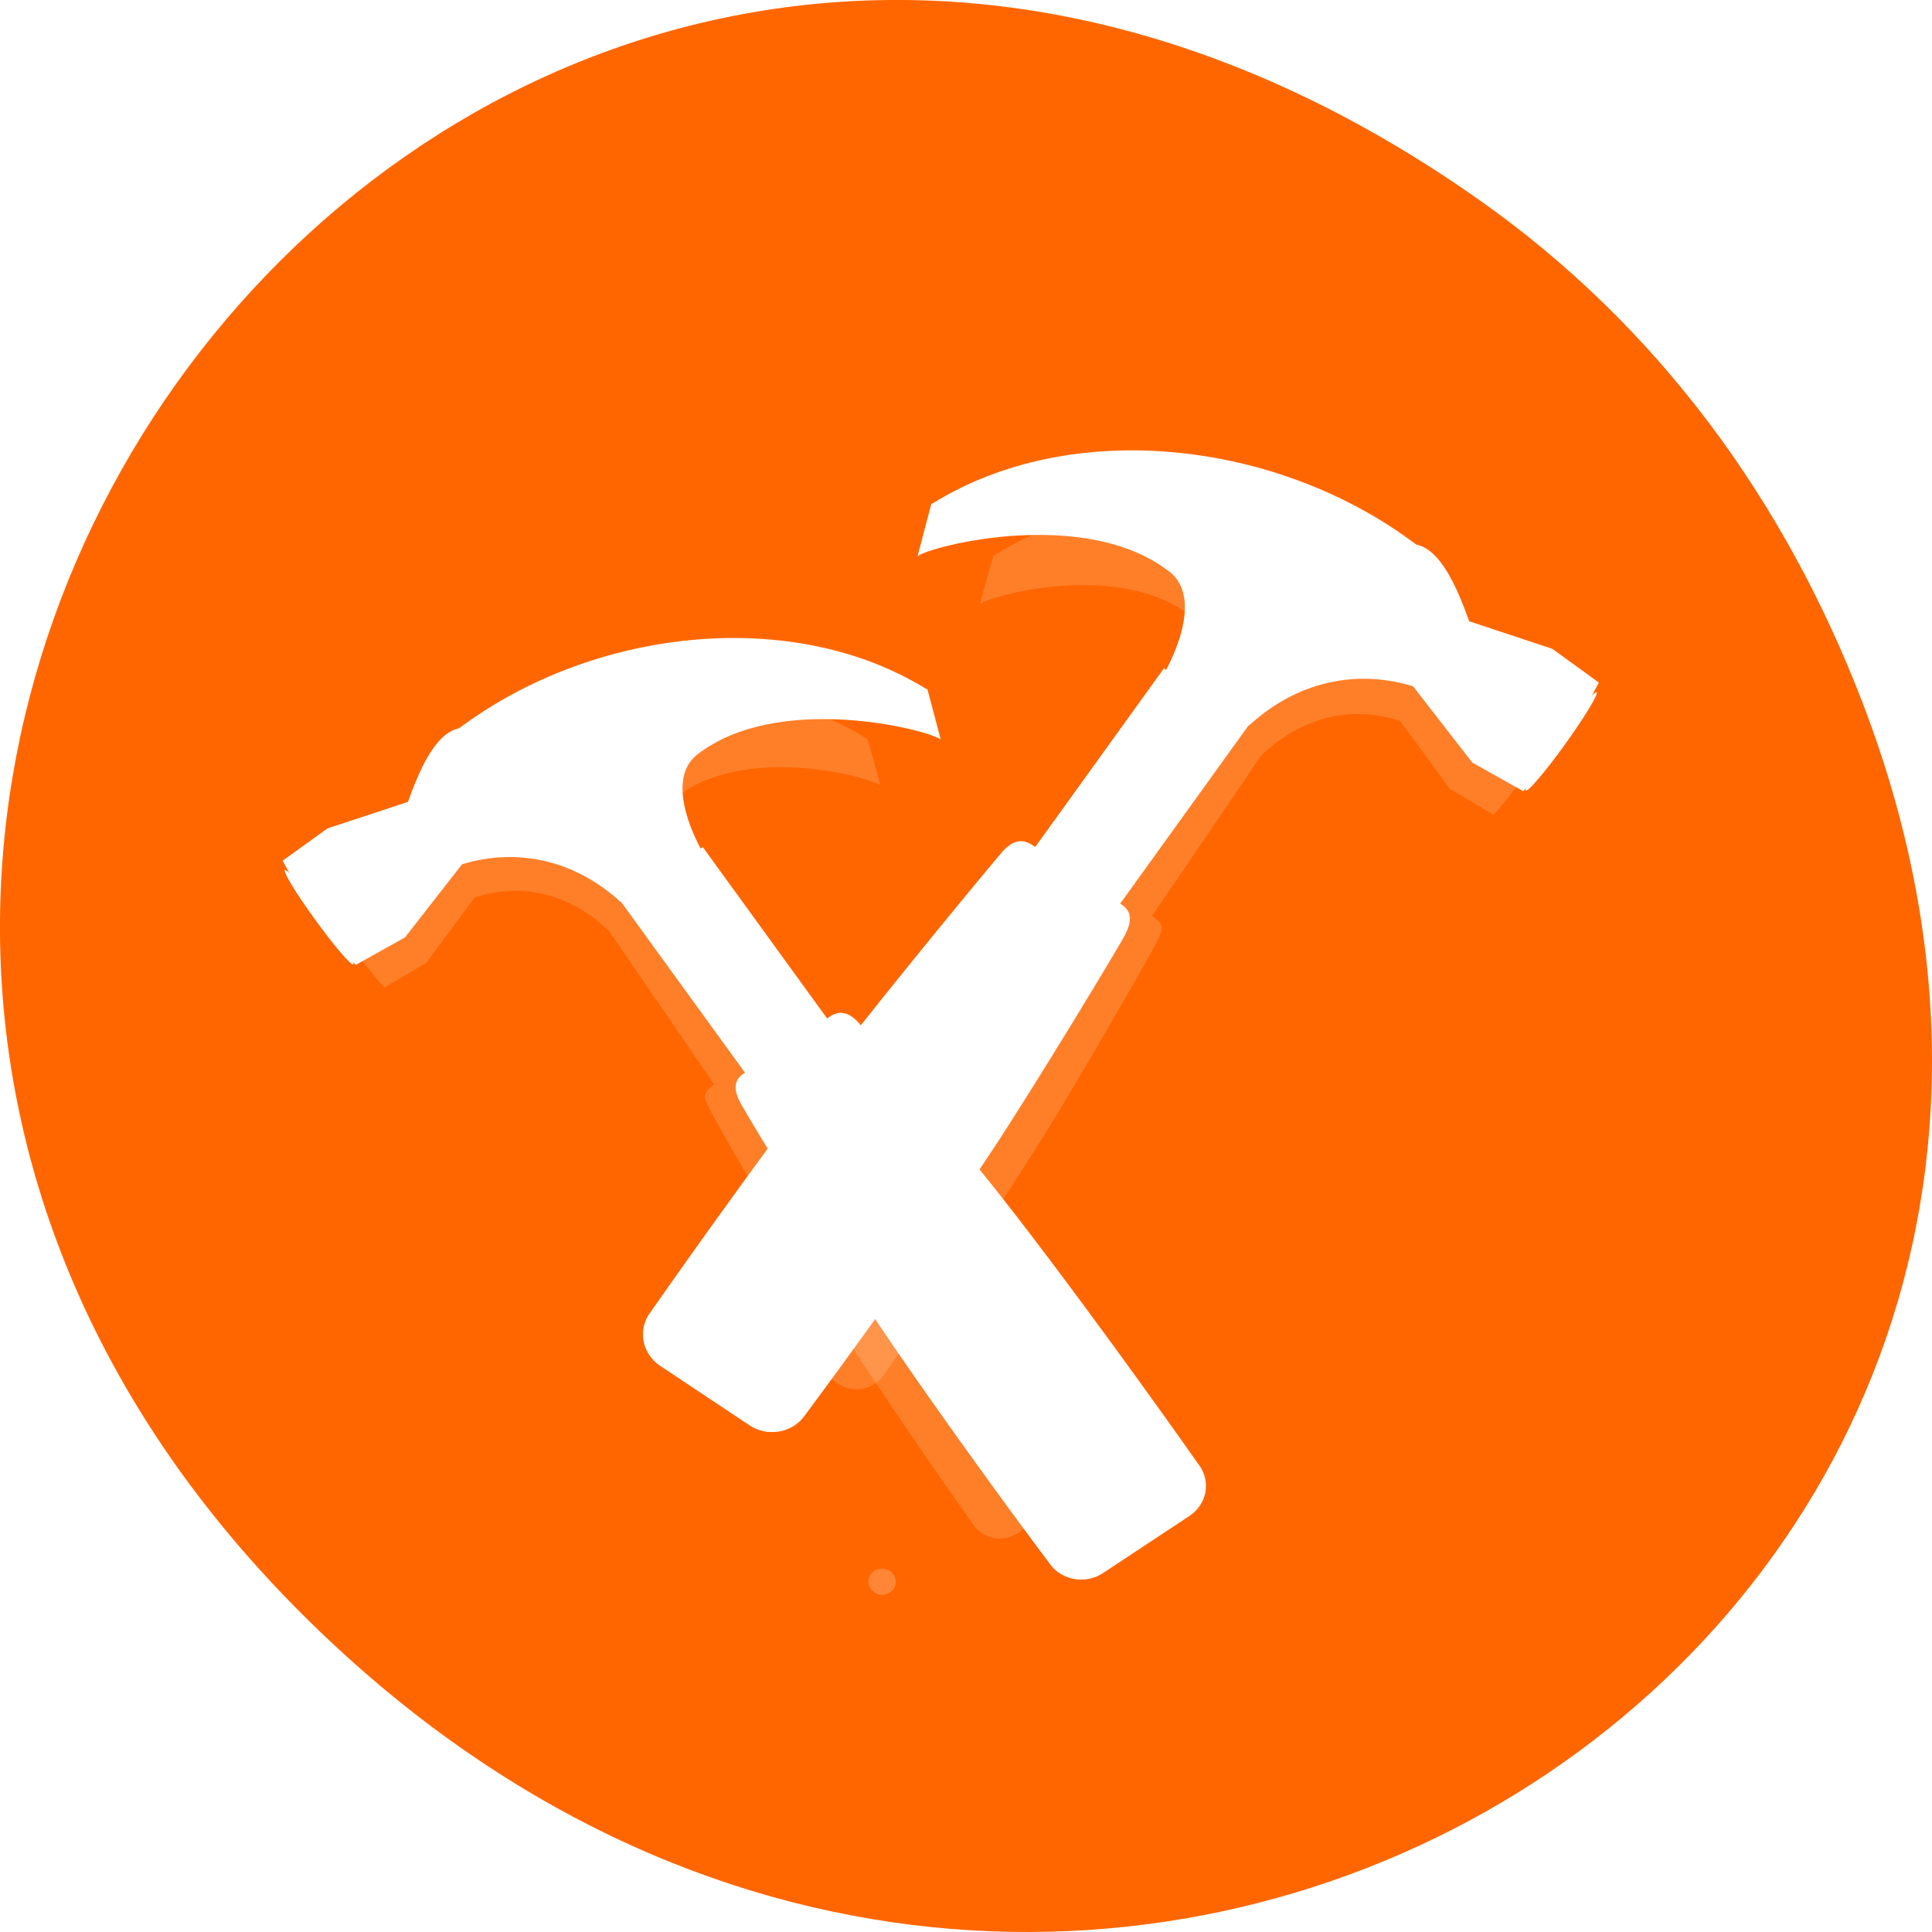 <svg xmlns="http://www.w3.org/2000/svg" viewBox="0 0 256 256" xmlns:xlink="http://www.w3.org/1999/xlink"><defs><path id="4" d="m -66.17 84.21 c 0 0.51 -0.649 0.923 -1.45 0.923 -0.801 0 -1.45 -0.413 -1.45 -0.923 0 -0.51 0.649 -0.923 1.45 -0.923 0.801 0 1.45 0.413 1.45 0.923 z" style="fill:#fff;opacity:0.212"/><clipPath><path d="m 27.707 56.824 h 82.29 v 139.69 h -82.29"/></clipPath><clipPath><path d="m 74 56.824 h 129 v 139.69 h -129"/></clipPath><clipPath><path d="m 171 132 h 54.625 v 24 h -54.625"/></clipPath><clipPath><path d="m 148 97 h 77.63 v 24 h -77.62"/></clipPath><filter id="2" style="color-interpolation-filters:sRGB"><feGaussianBlur stdDeviation="0.257"/></filter><filter id="0" height="1.27" y="-0.135" width="1.058" x="-0.029" style="color-interpolation-filters:sRGB"><feGaussianBlur stdDeviation="0.478"/></filter><filter id="3" style="color-interpolation-filters:sRGB"><feGaussianBlur stdDeviation="1.512"/></filter><filter id="1" style="color-interpolation-filters:sRGB"><feGaussianBlur stdDeviation="0.247"/></filter></defs><g transform="matrix(-1 0 0 1 256 -796.37)"><path d="M 60.17,822.74 C 191.1,730.69 323.77,900.688 217.08,1009.13 116.57,1111.3 -39.6,1016.579 9.22,889.44 19.405,862.914 36.134,839.638 60.168,822.74 z" style="fill:#f60;color:#000"/><g transform="matrix(1.671 0 0 1.638 0.356 783.01)" style="fill:#fff"><path transform="matrix(0.837 0 0 0.957 7.543 1.875)" d="m 63.2 49.605 c -7.551 0.105 -15.273 2.407 -21.404 6.501 -0.299 0.199 -4.36 4.255 -5.193 6.442 l -6.681 2.108 l -3.705 2.548 c 1.629 2.993 3.554 5.777 6.05 8.228 l 4.116 -2.167 l 4.749 -5.769 c 3.932 -1.162 8.874 -0.767 13.172 2.957 l 10.322 13.528 c -1.308 0.854 -1.015 1.118 -0.412 2.255 0.509 0.96 7.401 11.679 10.734 16.427 6.666 9.497 15.07 20.09 15.07 20.09 1.01 1.321 2.985 1.641 4.433 0.732 l 7.156 -4.509 c 1.448 -0.909 1.832 -2.69 0.823 -4.01 0 0 -8.02 -10.857 -15.388 -19.912 c -3.685 -4.527 -12.192 -14.186 -12.918 -15.02 -0.722 -0.831 -1.569 -1 -2.66 -0.351 l -10.354 -13.528 c 0 0 -3.39 -5.158 -0.412 -7.35 6.722 -4.946 19.12 -1.959 20.232 -1.171 0 0 -1.239 -4.062 -1.266 -4.07 -4.815 -2.795 -10.592 -4.03 -16.464 -3.953 z" id="5" style="fill:#fff;opacity:0.4;fill-rule:evenodd;filter:url(#3)"/><path d="m 53.952 66.853 l 1.01 -0.745 c -3.122 -5.586 -5.742 -12.877 -14.163 -13.91 -2.096 0.265 -3.481 3.856 -4.312 6.215 l -6.603 2.236 l -3.677 2.723 c 1.608 3.195 3.533 6.174 5.993 8.79 l 4.044 -2.32 l 4.688 -6.164 c 3.88 -1.24 8.782 -0.8 13.02 3.175 z" id="6" style="fill:#fff;fill-rule:evenodd"/><path transform="matrix(0.827 -0.562 0.577 0.817 0 0)" d="m 5.537 85.58 h 8.149 v 18.507 h -8.149 z" id="7" style="fill:#fff"/><path d="m 63.728 83.69 c 0.503 1.024 7.287 12.452 10.577 17.519 6.579 10.135 14.877 21.465 14.877 21.465 0.995 1.41 2.944 1.747 4.373 0.777 l 7.086 -4.812 c 1.429 -0.97 1.793 -2.878 0.798 -4.289 0 0 -7.91 -11.593 -15.183 -21.257 c -3.637 -4.832 -12 -15.179 -12.759 -16.04 -0.764 -0.866 -1.527 -1.104 -2.335 -0.555 -2.37 1.609 -4.74 3.219 -7.11 4.828 -0.681 0.463 -0.918 1.147 -0.323 2.36 z" id="8" style="fill:#fff"/><path d="m 63.843 83.71 c 0.503 1.024 10.525 -5.775 9.768 -6.634 -0.764 -0.866 -1.527 -1.104 -2.335 -0.555 -2.37 1.609 -4.74 3.219 -7.11 4.828 -0.681 0.463 -0.918 1.147 -0.323 2.36 z" id="9" style="fill:#fff;opacity:0.092"/><path d="m 89.18 122.67 c 0.995 1.41 2.944 1.747 4.373 0.777 l 7.086 -4.812 c 1.429 -0.97 1.793 -2.878 0.798 -4.289 0 0 -12.256 8.323 -12.256 8.323 z" id="A" style="fill:#fff;opacity:0.5"/><use transform="matrix(0.634 -0.431 0.694 0.983 53.652 -29.99)" xlink:href="#4"/><use transform="matrix(0.634 -0.431 0.694 0.983 56.21 -26.36)" xlink:href="#4"/><use transform="matrix(0.634 -0.431 0.694 0.983 58.774 -22.731)" xlink:href="#4"/><use transform="matrix(0.634 -0.431 0.694 0.983 61.34 -19.1)" xlink:href="#4"/><use transform="matrix(0.634 -0.431 0.694 0.983 63.897 -15.473)" xlink:href="#4"/><use transform="matrix(0.634 -0.431 0.694 0.983 61.17 -27.04)" xlink:href="#4"/><use transform="matrix(0.634 -0.431 0.694 0.983 63.732 -23.414)" xlink:href="#4"/><use transform="matrix(0.634 -0.431 0.694 0.983 66.29 -19.785)" xlink:href="#4"/><use transform="matrix(0.634 -0.431 0.694 0.983 68.854 -16.16)" xlink:href="#4"/><use transform="matrix(0.634 -0.431 0.694 0.983 51.26 -25.678)" xlink:href="#4"/><use transform="matrix(0.634 -0.431 0.694 0.983 53.817 -22.05)" xlink:href="#4"/><use transform="matrix(0.634 -0.431 0.694 0.983 58.939 -14.791)" xlink:href="#4"/><use transform="matrix(0.634 -0.431 0.694 0.983 59.848 12.263)" xlink:href="#4"/><path d="m 41.588 51.54 c -0.792 0.572 -1.559 1.183 -2.312 1.822 0.649 1.348 2.884 3.941 3.82 5.01 0.628 0.718 3.626 0.556 4.439 1.152 2.568 1.881 4.549 4.869 7.01 6.905 l 6.05 -3.954 c 0 0 -3.279 -5.735 -0.339 -8.07 6.635 -5.279 18.869 -2.101 19.969 -1.261 l -1.087 -4.225 c 0 0 -0.161 -0.081 -0.188 -0.09 -10.862 -6.818 -26.614 -5.05 -37.37 2.714 z" style="fill:#fff;fill-rule:evenodd"/><path d="m 40.768 55.52 c -0.855 -0.136 -3.131 -0.838 -1.369 -2.574 18.781 -13.5 33.919 -7.895 39.59 -4.04 -6.363 -3.582 -22.436 -6.104 -38.22 6.616 z" id="B" style="fill:#fff;opacity:0.11;fill-rule:evenodd;filter:url(#2)"/><path d="m 40.849 54.66 c -2.332 -0.301 -1.839 -1.382 -1.163 -1.857 18.781 -12.688 33.632 -7.178 39.3 -3.557 -5.9 -3.985 -22.355 -6.541 -38.14 5.414 z" id="C" style="fill:#fff;opacity:0.11;fill-rule:evenodd"/><path transform="matrix(1 0 0 0.949 0 2.743)" d="m 40.845 53.977 c -1.22 0.266 -1.85 -0.737 -0.943 -1.454 18.781 -13.5 33.415 -7.475 39.09 -3.622 -5.9 -4.24 -21.262 -8.387 -38.14 5.076 z" id="D" style="fill:#fff;opacity:0.11;fill-rule:evenodd;filter:url(#1)"/><path d="m 40.725 53.26 c -0.23 0.184 -1.708 0.031 -0.618 -0.803 18.781 -12.403 33.21 -6.74 38.882 -3.2 -5.9 -3.895 -21.22 -8.154 -38.26 4 z" id="E" style="fill:#fff;opacity:0.11;fill-rule:evenodd;filter:url(#0)"/><path d="m 79.15 48.913 l 1.1 4.218 l -0.147 0.1 l -1.106 -4.187 l 0.153 -0.13 z" id="F" style="fill:#fff;opacity:0.11;fill-rule:evenodd"/><path d="m 47.841 43.681 c 0 3.627 -0.021 6.566 -0.047 6.566 -0.026 0 -0.047 -2.94 -0.047 -6.566 0 -3.627 0.021 -6.566 0.047 -6.566 0.026 0 0.047 2.94 0.047 6.566 z" transform="matrix(6.741 -4.578 0.427 0.605 -311.64 260.51)" id="G" style="fill:#fff"/><path d="m 27.505 64.06 c 1.86 -1.778 8.693 -5.692 9.595 -4.32 1.087 1.655 -5.07 6.05 -7.452 7.125 -0.816 0.367 -2.767 -2.208 -2.143 -2.805 z" id="H" style="fill:#fff;fill-rule:evenodd"/><path d="m 27.505 64.06 c 2.219 -1.509 8.36 -5.548 9.262 -4.176 1.087 1.655 -4.795 5.388 -7.119 6.981 -0.738 0.506 -2.857 -2.319 -2.143 -2.805 z" id="I" style="fill:#fff;fill-rule:evenodd"/><path d="m 27.505 64.06 c 2.219 -1.509 7.969 -5.364 8.871 -3.992 1.087 1.655 -4.404 5.204 -6.728 6.797 -0.738 0.506 -2.857 -2.319 -2.143 -2.805 z" id="J" style="fill:#fff;fill-rule:evenodd"/></g><g transform="matrix(-1.614 0 0 1.571 260.84 810.86)" style="fill:#fff"><use xlink:href="#5"/><use xlink:href="#6"/><use xlink:href="#7"/><use xlink:href="#8"/><use xlink:href="#9"/><use xlink:href="#A"/><use transform="matrix(0.634 -0.431 0.694 0.983 53.652 -29.99)" xlink:href="#4"/><use transform="matrix(0.634 -0.431 0.694 0.983 56.21 -26.36)" xlink:href="#4"/><use transform="matrix(0.634 -0.431 0.694 0.983 58.774 -22.731)" xlink:href="#4"/><use transform="matrix(0.634 -0.431 0.694 0.983 61.34 -19.1)" xlink:href="#4"/><use transform="matrix(0.634 -0.431 0.694 0.983 63.897 -15.473)" xlink:href="#4"/><use transform="matrix(0.634 -0.431 0.694 0.983 61.17 -27.04)" xlink:href="#4"/><use transform="matrix(0.634 -0.431 0.694 0.983 63.732 -23.414)" xlink:href="#4"/><use transform="matrix(0.634 -0.431 0.694 0.983 66.29 -19.785)" xlink:href="#4"/><use transform="matrix(0.634 -0.431 0.694 0.983 68.854 -16.16)" xlink:href="#4"/><use transform="matrix(0.634 -0.431 0.694 0.983 51.26 -25.678)" xlink:href="#4"/><use transform="matrix(0.634 -0.431 0.694 0.983 53.817 -22.05)" xlink:href="#4"/><use transform="matrix(0.634 -0.431 0.694 0.983 58.939 -14.791)" xlink:href="#4"/><use transform="matrix(0.634 -0.431 0.694 0.983 59.848 12.263)" xlink:href="#4"/><path d="m 41.588 51.54 c -0.792 0.572 -1.559 1.183 -2.312 1.822 0.649 1.348 2.884 3.941 3.82 5.01 0.628 0.718 3.626 0.556 4.439 1.152 2.568 1.881 4.549 4.869 7.01 6.905 l 6.05 -3.954 c 0 0 -3.279 -5.735 -0.339 -8.07 6.635 -5.279 18.869 -2.101 19.969 -1.261 l -1.087 -4.225 c 0 0 -0.161 -0.081 -0.188 -0.09 -10.862 -6.818 -26.614 -5.05 -37.37 2.714 z" style="fill:#fff;fill-rule:evenodd"/><use xlink:href="#B"/><use xlink:href="#C"/><use xlink:href="#D"/><use xlink:href="#E"/><use xlink:href="#F"/><use xlink:href="#G"/><use xlink:href="#H"/><use xlink:href="#I"/><use xlink:href="#J"/></g></g></svg>